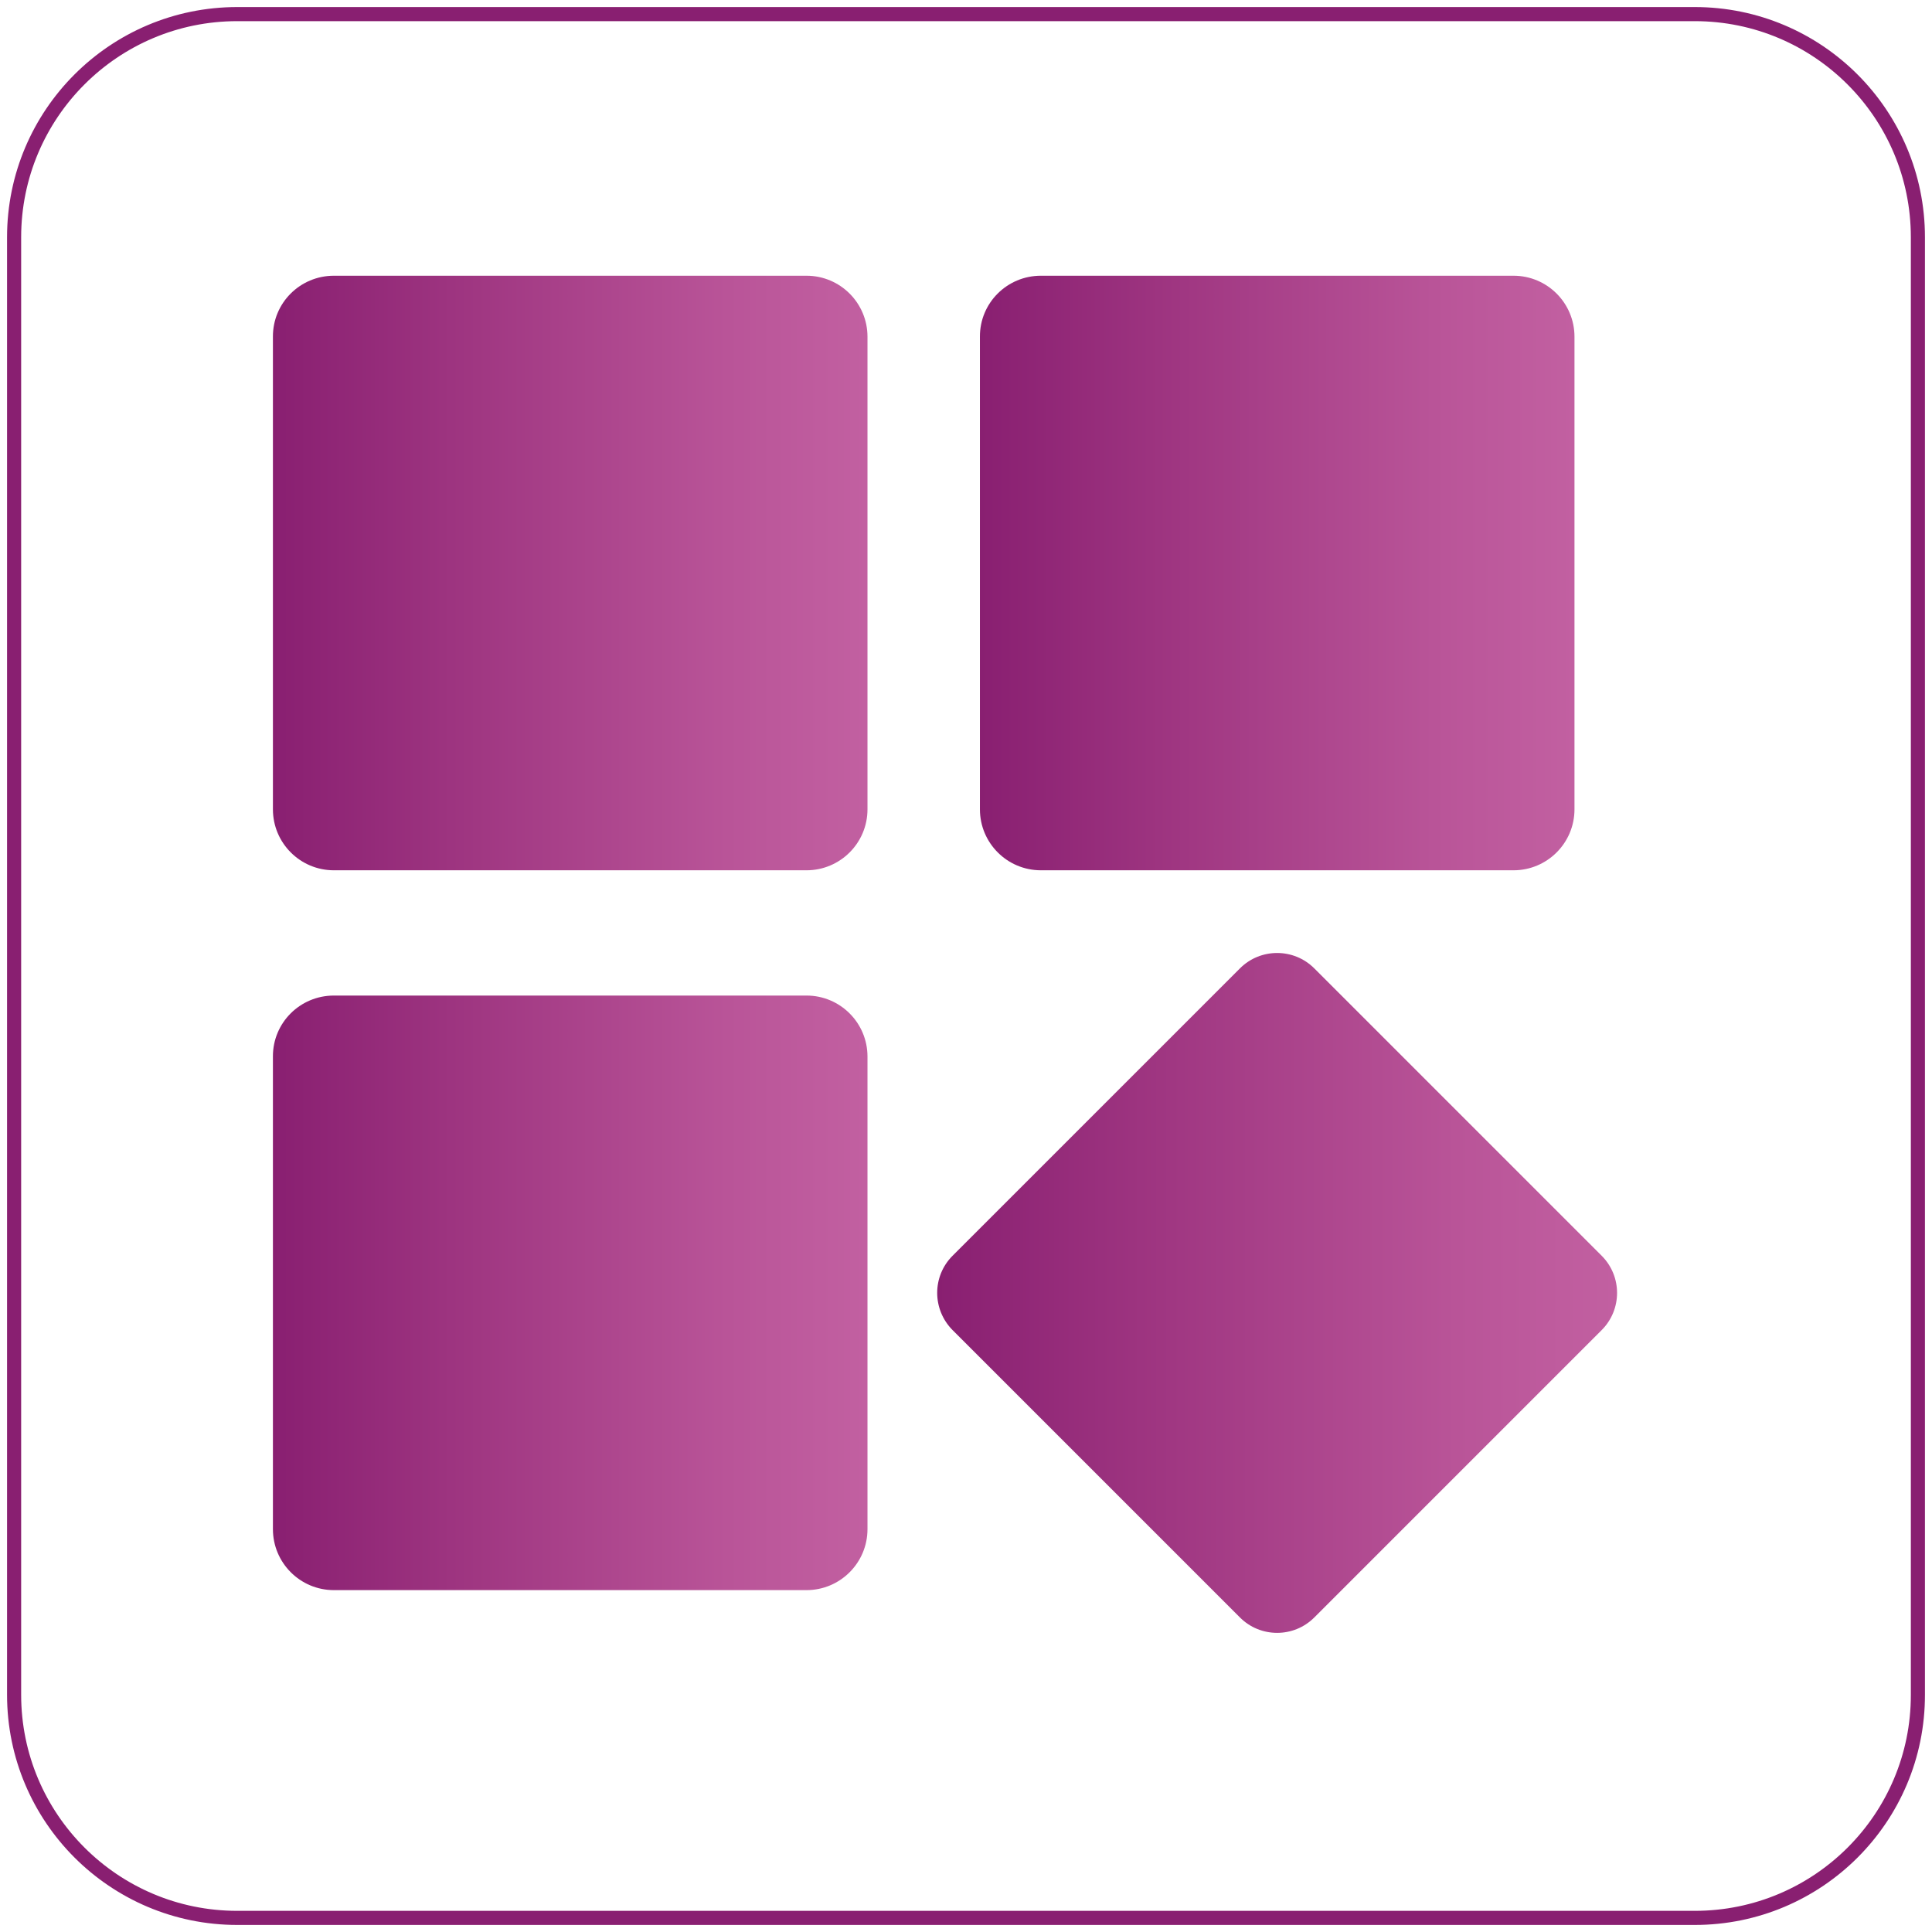 <svg viewBox="0 0 137 137" fill="none" xmlns="http://www.w3.org/2000/svg">
<path d="M23.677 19.552H57.189C59.584 19.552 61.514 21.493 61.514 23.877V57.389C61.514 59.784 59.573 61.713 57.189 61.713H23.677C21.282 61.713 19.353 59.773 19.353 57.389V23.877C19.341 21.482 21.282 19.552 23.677 19.552Z" fill="url(#paint0_linear_399_6)"/>
<path d="M73.812 19.552H107.323C109.719 19.552 111.648 21.493 111.648 23.877V57.389C111.648 59.784 109.707 61.713 107.323 61.713H73.812C71.416 61.713 69.487 59.773 69.487 57.389V23.877C69.476 21.482 71.416 19.552 73.812 19.552Z" fill="url(#paint1_linear_399_6)"/>
<path d="M23.677 70.596H57.189C59.584 70.596 61.514 72.536 61.514 74.921V108.432C61.514 110.827 59.573 112.757 57.189 112.757H23.677C21.282 112.757 19.353 110.816 19.353 108.432V74.921C19.341 72.525 21.282 70.596 23.677 70.596Z" fill="url(#paint2_linear_399_6)"/>
<path d="M67.546 89.049L87.928 68.667C89.381 67.214 91.743 67.214 93.196 68.667L113.578 89.049C115.031 90.501 115.031 92.863 113.578 94.316L93.196 114.698C91.743 116.151 89.381 116.151 87.928 114.698L67.546 94.316C66.094 92.852 66.094 90.501 67.546 89.049Z" fill="url(#paint3_linear_399_6)"/>
<path d="M120.176 136H16.824C8.086 136 1 128.914 1 120.176V16.824C1 8.086 8.086 1 16.824 1H120.176C128.914 1 136 8.086 136 16.824V120.176C136.011 128.914 128.925 136 120.176 136Z" stroke="#891F71" stroke-miterlimit="10"/>
<defs>
<linearGradient id="paint0_linear_399_6" x1="19.346" y1="40.635" x2="61.516" y2="40.635" gradientUnits="userSpaceOnUse">
<stop offset="5.32779e-09" stop-color="#891F71"/>
<stop offset="0.344" stop-color="#A03782"/>
<stop offset="0.763" stop-color="#B95498"/>
<stop offset="1" stop-color="#C260A1"/>
</linearGradient>
<linearGradient id="paint1_linear_399_6" x1="69.479" y1="40.635" x2="111.649" y2="40.635" gradientUnits="userSpaceOnUse">
<stop offset="5.32779e-09" stop-color="#891F71"/>
<stop offset="0.344" stop-color="#A03782"/>
<stop offset="0.763" stop-color="#B95498"/>
<stop offset="1" stop-color="#C260A1"/>
</linearGradient>
<linearGradient id="paint2_linear_399_6" x1="19.346" y1="91.676" x2="61.516" y2="91.676" gradientUnits="userSpaceOnUse">
<stop offset="5.32779e-09" stop-color="#891F71"/>
<stop offset="0.344" stop-color="#A03782"/>
<stop offset="0.763" stop-color="#B95498"/>
<stop offset="1" stop-color="#C260A1"/>
</linearGradient>
<linearGradient id="paint3_linear_399_6" x1="66.453" y1="91.677" x2="114.675" y2="91.677" gradientUnits="userSpaceOnUse">
<stop offset="5.32779e-09" stop-color="#891F71"/>
<stop offset="0.344" stop-color="#A03782"/>
<stop offset="0.763" stop-color="#B95498"/>
<stop offset="1" stop-color="#C260A1"/>
</linearGradient>
</defs>
</svg>
